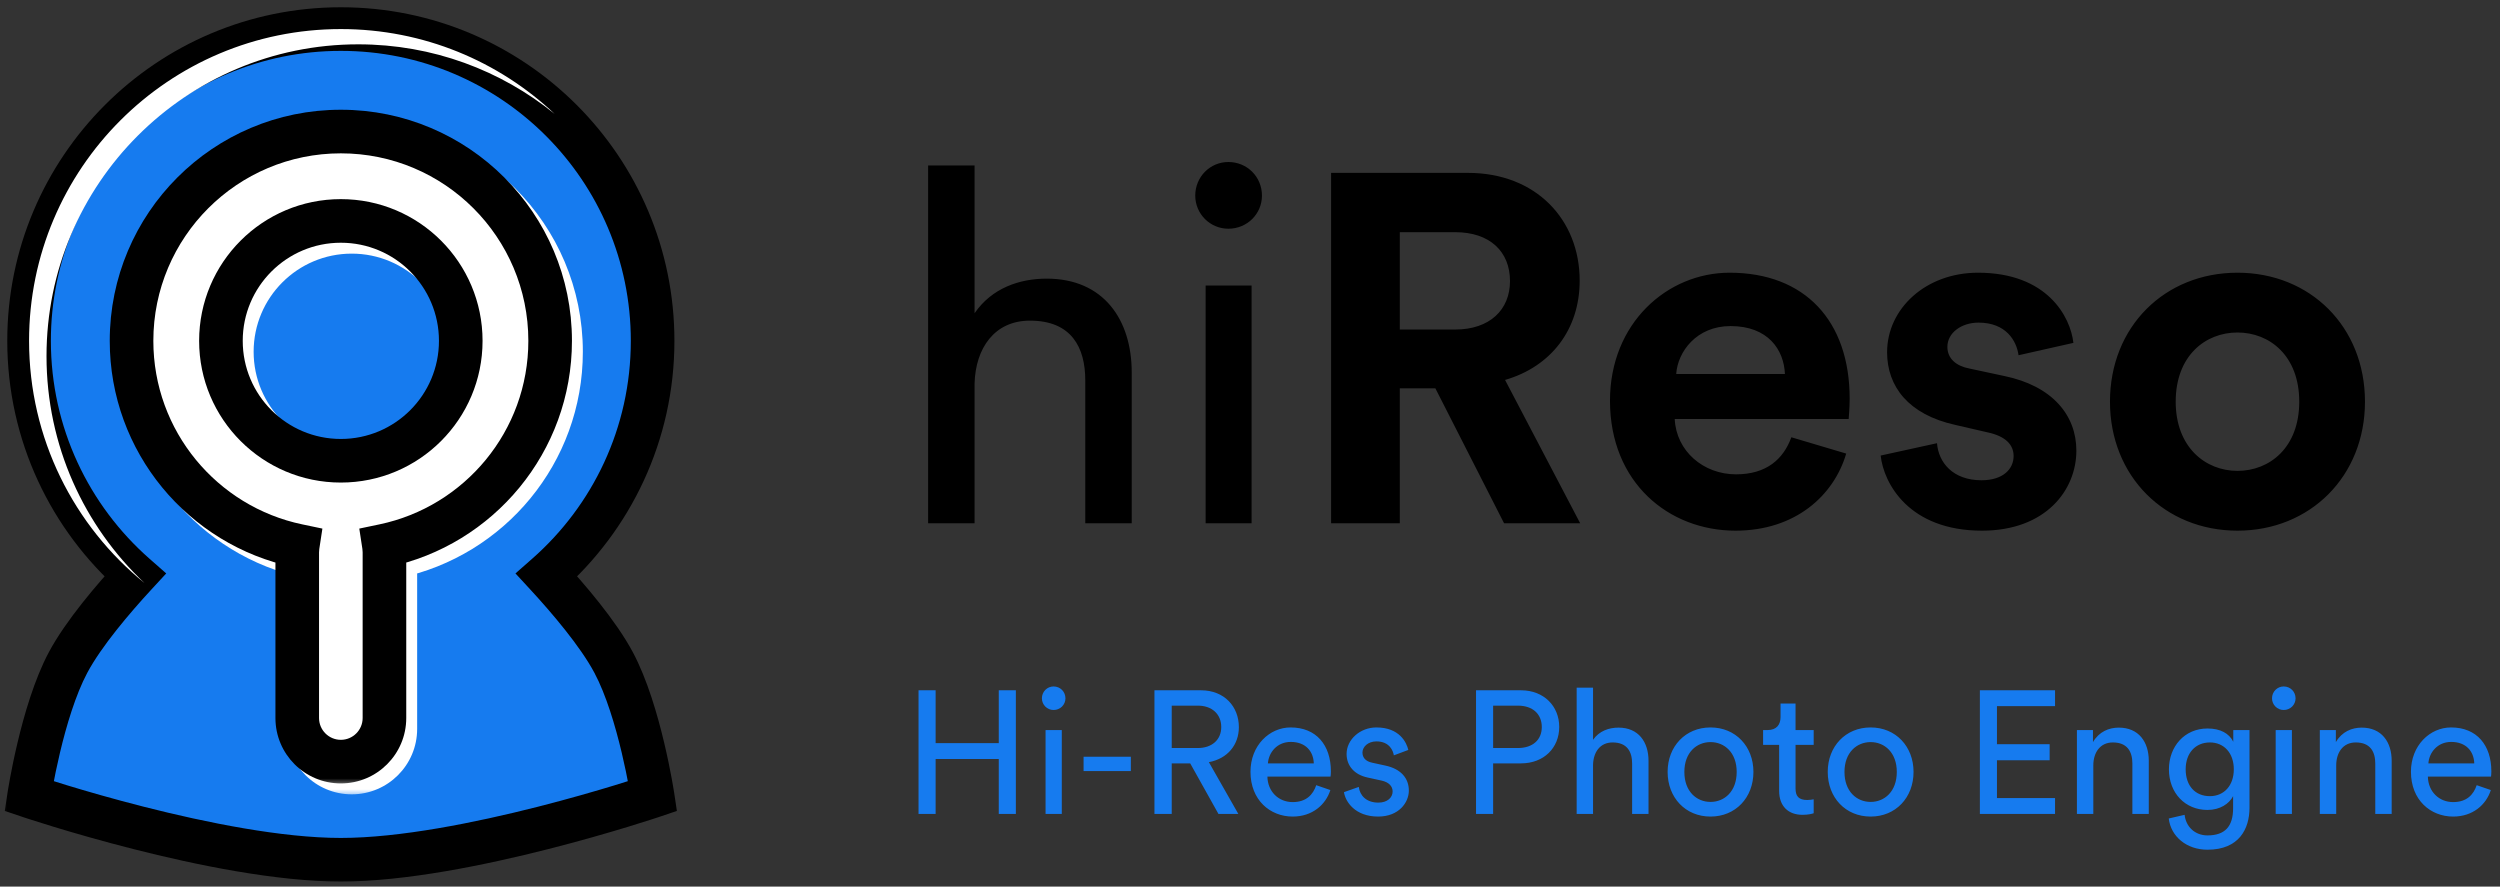 <svg width="172" height="61" viewBox="0 0 172 61" fill="none" xmlns="http://www.w3.org/2000/svg">
<rect x="0" y="0" width="172" height="61" fill="#333333" stroke="none"/>
<mask id="path-1-outside-1_249_64" maskUnits="userSpaceOnUse" x="0" y="0" width="47" height="61" fill="black">
<rect fill="white" width="47" height="61"/>
<path fill-rule="evenodd" clip-rule="evenodd" d="M37.608 39.564C42.078 35.633 44.9 29.871 44.9 23.45C44.9 11.604 35.297 2 23.45 2C11.604 2 2 11.604 2 23.45C2 29.871 4.822 35.633 9.292 39.564C7.827 41.154 5.754 43.57 4.681 45.582C2.878 48.965 2 54.773 2 54.773C2 54.773 14.958 59.15 23.45 59.15C31.942 59.15 44.9 54.773 44.9 54.773C44.9 54.773 44.022 48.965 42.219 45.582C41.146 43.57 39.073 41.154 37.608 39.564Z"/>
</mask>
<path fill-rule="evenodd" clip-rule="evenodd" d="M37.608 39.564C42.078 35.633 44.9 29.871 44.9 23.45C44.9 11.604 35.297 2 23.45 2C11.604 2 2 11.604 2 23.45C2 29.871 4.822 35.633 9.292 39.564C7.827 41.154 5.754 43.57 4.681 45.582C2.878 48.965 2 54.773 2 54.773C2 54.773 14.958 59.15 23.45 59.15C31.942 59.15 44.9 54.773 44.9 54.773C44.9 54.773 44.022 48.965 42.219 45.582C41.146 43.57 39.073 41.154 37.608 39.564Z" fill="#167BEF"/>
<path d="M37.608 39.564L36.617 38.438L35.464 39.452L36.505 40.581L37.608 39.564ZM9.292 39.564L10.395 40.581L11.436 39.452L10.283 38.438L9.292 39.564ZM4.681 45.582L6.005 46.288H6.005L4.681 45.582ZM2 54.773L0.517 54.549L0.329 55.792L1.52 56.194L2 54.773ZM44.9 54.773L45.38 56.194L46.571 55.792L46.383 54.549L44.9 54.773ZM42.219 45.582L40.895 46.288V46.288L42.219 45.582ZM43.4 23.45C43.4 29.422 40.778 34.78 36.617 38.438L38.598 40.691C43.379 36.487 46.4 30.32 46.4 23.45H43.4ZM23.45 3.5C34.468 3.5 43.4 12.432 43.4 23.45H46.4C46.4 10.775 36.125 0.5 23.45 0.5V3.5ZM3.5 23.45C3.5 12.432 12.432 3.5 23.45 3.5V0.5C10.775 0.5 0.5 10.775 0.5 23.45H3.5ZM10.283 38.438C6.122 34.78 3.5 29.422 3.5 23.45H0.5C0.5 30.32 3.521 36.487 8.302 40.691L10.283 38.438ZM6.005 46.288C6.978 44.463 8.929 42.171 10.395 40.581L8.189 38.548C6.725 40.136 4.53 42.677 3.358 44.877L6.005 46.288ZM2 54.773C3.483 54.997 3.483 54.998 3.483 54.998C3.483 54.998 3.483 54.998 3.483 54.998C3.483 54.998 3.483 54.998 3.483 54.998C3.483 54.997 3.483 54.997 3.483 54.996C3.484 54.994 3.484 54.99 3.485 54.986C3.486 54.976 3.489 54.962 3.492 54.942C3.498 54.902 3.508 54.842 3.521 54.763C3.547 54.606 3.587 54.375 3.64 54.086C3.747 53.507 3.908 52.7 4.124 51.793C4.562 49.944 5.198 47.802 6.005 46.288L3.358 44.877C2.361 46.746 1.656 49.199 1.205 51.1C0.975 52.067 0.804 52.924 0.69 53.54C0.633 53.849 0.59 54.098 0.562 54.271C0.547 54.358 0.536 54.426 0.529 54.473C0.525 54.496 0.522 54.514 0.52 54.527C0.519 54.534 0.518 54.539 0.518 54.542C0.518 54.544 0.517 54.546 0.517 54.547C0.517 54.547 0.517 54.548 0.517 54.548C0.517 54.548 0.517 54.549 0.517 54.549C0.517 54.549 0.517 54.549 2 54.773ZM23.45 57.65C19.402 57.65 14.192 56.597 9.91 55.508C7.787 54.968 5.925 54.428 4.594 54.022C3.929 53.82 3.398 53.651 3.034 53.534C2.852 53.475 2.712 53.429 2.618 53.398C2.571 53.383 2.536 53.371 2.513 53.363C2.501 53.359 2.493 53.356 2.487 53.355C2.484 53.354 2.482 53.353 2.481 53.353C2.481 53.352 2.48 53.352 2.48 53.352C2.48 53.352 2.48 53.352 2.48 53.352C2.48 53.352 2.48 53.352 2 54.773C1.52 56.194 1.52 56.194 1.52 56.194C1.521 56.195 1.521 56.195 1.521 56.195C1.522 56.195 1.522 56.195 1.523 56.196C1.525 56.196 1.528 56.197 1.532 56.198C1.539 56.201 1.549 56.204 1.562 56.209C1.588 56.217 1.627 56.23 1.677 56.247C1.777 56.28 1.924 56.328 2.113 56.389C2.491 56.511 3.038 56.684 3.72 56.892C5.084 57.307 6.993 57.861 9.171 58.415C13.491 59.514 19.006 60.65 23.45 60.65V57.65ZM44.9 54.773C44.42 53.352 44.42 53.352 44.42 53.352C44.42 53.352 44.42 53.352 44.42 53.352C44.42 53.352 44.419 53.352 44.419 53.353C44.417 53.353 44.416 53.354 44.413 53.355C44.407 53.356 44.399 53.359 44.387 53.363C44.364 53.371 44.328 53.383 44.282 53.398C44.188 53.429 44.048 53.475 43.866 53.534C43.502 53.651 42.971 53.82 42.306 54.022C40.975 54.428 39.113 54.968 36.99 55.508C32.708 56.597 27.498 57.65 23.45 57.65V60.65C27.894 60.65 33.409 59.514 37.729 58.415C39.907 57.861 41.816 57.307 43.18 56.892C43.862 56.684 44.409 56.511 44.787 56.389C44.976 56.328 45.123 56.28 45.223 56.247C45.273 56.23 45.312 56.217 45.338 56.209C45.351 56.204 45.361 56.201 45.368 56.198C45.372 56.197 45.375 56.196 45.377 56.196C45.377 56.195 45.378 56.195 45.379 56.195C45.379 56.195 45.379 56.195 45.38 56.194C45.38 56.194 45.38 56.194 44.9 54.773ZM40.895 46.288C41.702 47.802 42.338 49.944 42.776 51.793C42.992 52.7 43.153 53.507 43.26 54.086C43.313 54.375 43.353 54.606 43.379 54.763C43.392 54.842 43.402 54.902 43.408 54.942C43.411 54.962 43.414 54.976 43.415 54.986C43.416 54.99 43.416 54.994 43.417 54.996C43.417 54.997 43.417 54.997 43.417 54.998C43.417 54.998 43.417 54.998 43.417 54.998C43.417 54.998 43.417 54.998 43.417 54.998C43.417 54.998 43.417 54.997 44.9 54.773C46.383 54.549 46.383 54.549 46.383 54.549C46.383 54.549 46.383 54.548 46.383 54.548C46.383 54.548 46.383 54.547 46.383 54.547C46.383 54.546 46.382 54.544 46.382 54.542C46.382 54.539 46.381 54.534 46.38 54.527C46.378 54.514 46.375 54.496 46.371 54.473C46.364 54.426 46.353 54.358 46.338 54.271C46.31 54.098 46.267 53.849 46.21 53.54C46.096 52.924 45.925 52.067 45.695 51.1C45.244 49.199 44.539 46.746 43.542 44.877L40.895 46.288ZM36.505 40.581C37.971 42.171 39.922 44.463 40.895 46.288L43.542 44.877C42.37 42.677 40.175 40.136 38.711 38.548L36.505 40.581Z" fill="black" mask="url(#path-1-outside-1_249_64)"/>
<path fill-rule="evenodd" clip-rule="evenodd" d="M9.941 40.113C5.791 36.201 3.2 30.653 3.2 24.5C3.2 12.653 12.803 3.05 24.65 3.05C29.77 3.05 34.471 4.844 38.159 7.837C34.319 4.218 29.143 2 23.45 2C11.604 2 2 11.604 2 23.45C2 30.177 5.096 36.18 9.941 40.113Z" fill="white"/>
<mask id="path-4-outside-2_249_64" maskUnits="userSpaceOnUse" x="7.8" y="7.8" width="33" height="47" fill="black">
<rect fill="white" x="7.8" y="7.8" width="33" height="47"/>
<path fill-rule="evenodd" clip-rule="evenodd" d="M27.166 38.294C33.696 36.927 38.6 31.136 38.6 24.2C38.6 16.247 32.153 9.8 24.2 9.8C16.247 9.8 9.8 16.247 9.8 24.2C9.8 31.136 14.704 36.927 21.234 38.294C21.212 38.443 21.2 38.595 21.2 38.75V50.15C21.2 51.807 22.543 53.15 24.2 53.15C25.857 53.15 27.2 51.807 27.2 50.15V38.75C27.2 38.595 27.188 38.443 27.166 38.294ZM32.45 24.2C32.45 28.756 28.756 32.45 24.2 32.45C19.644 32.45 15.95 28.756 15.95 24.2C15.95 19.644 19.644 15.95 24.2 15.95C28.756 15.95 32.45 19.644 32.45 24.2Z"/>
</mask>
<path fill-rule="evenodd" clip-rule="evenodd" d="M27.166 38.294C33.696 36.927 38.6 31.136 38.6 24.2C38.6 16.247 32.153 9.8 24.2 9.8C16.247 9.8 9.8 16.247 9.8 24.2C9.8 31.136 14.704 36.927 21.234 38.294C21.212 38.443 21.2 38.595 21.2 38.75V50.15C21.2 51.807 22.543 53.15 24.2 53.15C25.857 53.15 27.2 51.807 27.2 50.15V38.75C27.2 38.595 27.188 38.443 27.166 38.294ZM32.45 24.2C32.45 28.756 28.756 32.45 24.2 32.45C19.644 32.45 15.95 28.756 15.95 24.2C15.95 19.644 19.644 15.95 24.2 15.95C28.756 15.95 32.45 19.644 32.45 24.2Z" fill="white"/>
<path d="M27.166 38.294L26.858 36.826L25.469 37.117L25.683 38.52L27.166 38.294ZM21.234 38.294L22.717 38.52L22.931 37.117L21.542 36.826L21.234 38.294ZM27.473 39.763C34.684 38.253 40.1 31.861 40.1 24.2H37.1C37.1 30.412 32.708 35.602 26.858 36.826L27.473 39.763ZM40.1 24.2C40.1 15.419 32.981 8.3 24.2 8.3V11.3C31.324 11.3 37.1 17.076 37.1 24.2H40.1ZM24.2 8.3C15.418 8.3 8.3 15.419 8.3 24.2H11.3C11.3 17.076 17.075 11.3 24.2 11.3V8.3ZM8.3 24.2C8.3 31.861 13.716 38.253 20.927 39.763L21.542 36.826C15.692 35.602 11.3 30.412 11.3 24.2H8.3ZM22.7 38.75C22.7 38.671 22.706 38.594 22.717 38.52L19.751 38.068C19.717 38.291 19.7 38.519 19.7 38.75H22.7ZM22.7 50.15V38.75H19.7V50.15H22.7ZM24.2 51.65C23.372 51.65 22.7 50.978 22.7 50.15H19.7C19.7 52.635 21.715 54.65 24.2 54.65V51.65ZM25.7 50.15C25.7 50.978 25.028 51.65 24.2 51.65V54.65C26.685 54.65 28.7 52.635 28.7 50.15H25.7ZM25.7 38.75V50.15H28.7V38.75H25.7ZM25.683 38.52C25.694 38.594 25.7 38.671 25.7 38.75H28.7C28.7 38.519 28.682 38.291 28.648 38.068L25.683 38.52ZM24.2 33.95C29.585 33.95 33.95 29.585 33.95 24.2H30.95C30.95 27.928 27.928 30.95 24.2 30.95V33.95ZM14.45 24.2C14.45 29.585 18.815 33.95 24.2 33.95V30.95C20.472 30.95 17.45 27.928 17.45 24.2H14.45ZM24.2 14.45C18.815 14.45 14.45 18.815 14.45 24.2H17.45C17.45 20.472 20.472 17.45 24.2 17.45V14.45ZM33.95 24.2C33.95 18.815 29.585 14.45 24.2 14.45V17.45C27.928 17.45 30.95 20.472 30.95 24.2H33.95Z" fill="white" mask="url(#path-4-outside-2_249_64)"/>
<mask id="path-6-outside-3_249_64" maskUnits="userSpaceOnUse" x="7.05" y="7.05" width="33" height="47" fill="black">
<rect fill="white" x="7.05" y="7.05" width="33" height="47"/>
<path fill-rule="evenodd" clip-rule="evenodd" d="M26.416 37.544C32.946 36.177 37.85 30.386 37.85 23.45C37.85 15.497 31.403 9.05 23.45 9.05C15.497 9.05 9.05 15.497 9.05 23.45C9.05 30.386 13.954 36.177 20.484 37.544C20.462 37.693 20.45 37.845 20.45 38V49.4C20.45 51.057 21.793 52.4 23.45 52.4C25.107 52.4 26.45 51.057 26.45 49.4V38C26.45 37.845 26.438 37.693 26.416 37.544ZM31.7 23.45C31.7 28.006 28.006 31.7 23.45 31.7C18.894 31.7 15.2 28.006 15.2 23.45C15.2 18.894 18.894 15.2 23.45 15.2C28.006 15.2 31.7 18.894 31.7 23.45Z"/>
</mask>
<path fill-rule="evenodd" clip-rule="evenodd" d="M26.416 37.544C32.946 36.177 37.85 30.386 37.85 23.45C37.85 15.497 31.403 9.05 23.45 9.05C15.497 9.05 9.05 15.497 9.05 23.45C9.05 30.386 13.954 36.177 20.484 37.544C20.462 37.693 20.45 37.845 20.45 38V49.4C20.45 51.057 21.793 52.4 23.45 52.4C25.107 52.4 26.45 51.057 26.45 49.4V38C26.45 37.845 26.438 37.693 26.416 37.544ZM31.7 23.45C31.7 28.006 28.006 31.7 23.45 31.7C18.894 31.7 15.2 28.006 15.2 23.45C15.2 18.894 18.894 15.2 23.45 15.2C28.006 15.2 31.7 18.894 31.7 23.45Z" fill="white"/>
<path d="M26.416 37.544L26.108 36.076L24.719 36.367L24.933 37.77L26.416 37.544ZM20.484 37.544L21.967 37.77L22.181 36.367L20.792 36.076L20.484 37.544ZM26.723 39.013C33.934 37.503 39.35 31.111 39.35 23.45H36.35C36.35 29.662 31.957 34.852 26.108 36.076L26.723 39.013ZM39.35 23.45C39.35 14.669 32.231 7.55 23.45 7.55V10.55C30.574 10.55 36.35 16.326 36.35 23.45H39.35ZM23.45 7.55C14.668 7.55 7.55 14.669 7.55 23.45H10.55C10.55 16.326 16.325 10.55 23.45 10.55V7.55ZM7.55 23.45C7.55 31.111 12.966 37.503 20.177 39.013L20.792 36.076C14.942 34.852 10.55 29.662 10.55 23.45H7.55ZM21.95 38C21.95 37.921 21.956 37.844 21.967 37.77L19.001 37.318C18.967 37.541 18.95 37.769 18.95 38H21.95ZM21.95 49.4V38H18.95V49.4H21.95ZM23.45 50.9C22.622 50.9 21.95 50.228 21.95 49.4H18.95C18.95 51.885 20.965 53.9 23.45 53.9V50.9ZM24.95 49.4C24.95 50.228 24.278 50.9 23.45 50.9V53.9C25.935 53.9 27.95 51.885 27.95 49.4H24.95ZM24.95 38V49.4H27.95V38H24.95ZM24.933 37.77C24.944 37.844 24.95 37.921 24.95 38H27.95C27.95 37.769 27.932 37.541 27.898 37.318L24.933 37.77ZM23.45 33.2C28.835 33.2 33.2 28.835 33.2 23.45H30.2C30.2 27.178 27.178 30.2 23.45 30.2V33.2ZM13.7 23.45C13.7 28.835 18.065 33.2 23.45 33.2V30.2C19.722 30.2 16.7 27.178 16.7 23.45H13.7ZM23.45 13.7C18.065 13.7 13.7 18.065 13.7 23.45H16.7C16.7 19.722 19.722 16.7 23.45 16.7V13.7ZM33.2 23.45C33.2 18.065 28.835 13.7 23.45 13.7V16.7C27.178 16.7 30.2 19.722 30.2 23.45H33.2Z" fill="black" mask="url(#path-6-outside-3_249_64)"/>
<path d="M67.051 26.378C67.119 23.964 68.411 22.06 70.859 22.06C73.715 22.06 74.667 23.896 74.667 26.174V36H77.863V25.63C77.863 21.992 75.925 19.17 72.015 19.17C70.145 19.17 68.241 19.816 67.051 21.55V11.384H63.855V36H67.051V26.378ZM86.109 36V19.646H82.947V36H86.109ZM82.233 13.458C82.233 14.716 83.253 15.736 84.511 15.736C85.803 15.736 86.823 14.716 86.823 13.458C86.823 12.166 85.803 11.146 84.511 11.146C83.253 11.146 82.233 12.166 82.233 13.458ZM103.48 36H108.716L103.548 26.14C106.71 25.222 108.682 22.672 108.682 19.306C108.682 15.124 105.69 11.894 100.998 11.894H91.58V36H96.306V26.718H98.754L103.48 36ZM96.306 22.672V15.974H100.114C102.494 15.974 103.888 17.3 103.888 19.34C103.888 21.312 102.494 22.672 100.114 22.672H96.306ZM115.323 25.732C115.425 24.202 116.717 22.434 119.063 22.434C121.647 22.434 122.735 24.066 122.803 25.732H115.323ZM123.245 30.084C122.701 31.58 121.545 32.634 119.437 32.634C117.193 32.634 115.323 31.036 115.221 28.826H127.189C127.189 28.758 127.257 28.078 127.257 27.432C127.257 22.06 124.163 18.762 118.995 18.762C114.711 18.762 110.767 22.23 110.767 27.568C110.767 33.212 114.813 36.51 119.403 36.51C123.517 36.51 126.169 34.096 127.019 31.206L123.245 30.084ZM129.39 31.342C129.594 33.246 131.328 36.51 136.36 36.51C140.746 36.51 142.854 33.722 142.854 31.002C142.854 28.554 141.188 26.548 137.89 25.868L135.51 25.358C134.592 25.188 133.98 24.678 133.98 23.862C133.98 22.91 134.932 22.196 136.122 22.196C138.026 22.196 138.74 23.454 138.876 24.44L142.65 23.59C142.446 21.788 140.848 18.762 136.088 18.762C132.484 18.762 129.832 21.244 129.832 24.236C129.832 26.582 131.294 28.52 134.524 29.234L136.734 29.744C138.026 30.016 138.536 30.628 138.536 31.376C138.536 32.26 137.822 33.042 136.326 33.042C134.354 33.042 133.368 31.818 133.266 30.492L129.39 31.342ZM153.938 32.396C151.728 32.396 149.688 30.764 149.688 27.636C149.688 24.474 151.728 22.876 153.938 22.876C156.148 22.876 158.188 24.474 158.188 27.636C158.188 30.798 156.148 32.396 153.938 32.396ZM153.938 18.762C148.94 18.762 145.166 22.468 145.166 27.636C145.166 32.77 148.94 36.51 153.938 36.51C158.936 36.51 162.71 32.77 162.71 27.636C162.71 22.468 158.936 18.762 153.938 18.762Z" fill="black"/>
<path d="M69.891 56V47.492H68.715V51.128H64.371V47.492H63.195V56H64.371V52.22H68.715V56H69.891ZM73.051 56V50.228H71.935V56H73.051ZM71.683 48.044C71.683 48.488 72.043 48.848 72.487 48.848C72.943 48.848 73.303 48.488 73.303 48.044C73.303 47.588 72.943 47.228 72.487 47.228C72.043 47.228 71.683 47.588 71.683 48.044ZM77.802 53.048V52.064H74.55V53.048H77.802ZM83.83 56H85.198L83.17 52.436C84.454 52.196 85.234 51.248 85.234 50.024C85.234 48.62 84.238 47.492 82.63 47.492H79.426V56H80.614V52.52H81.886L83.83 56ZM80.614 51.464V48.548H82.414C83.374 48.548 84.022 49.124 84.022 50.024C84.022 50.9 83.374 51.464 82.414 51.464H80.614ZM87.233 52.52C87.281 51.776 87.857 51.044 88.805 51.044C89.825 51.044 90.365 51.692 90.389 52.52H87.233ZM90.557 54.02C90.341 54.668 89.873 55.184 88.937 55.184C87.965 55.184 87.221 54.464 87.197 53.432H91.541C91.553 53.36 91.565 53.216 91.565 53.072C91.565 51.272 90.569 50.048 88.793 50.048C87.341 50.048 86.033 51.284 86.033 53.096C86.033 55.052 87.389 56.18 88.937 56.18C90.281 56.18 91.205 55.376 91.529 54.356L90.557 54.02ZM92.465 54.5C92.561 55.16 93.233 56.18 94.817 56.18C96.245 56.18 96.929 55.208 96.929 54.392C96.929 53.54 96.377 52.904 95.333 52.676L94.397 52.472C93.953 52.376 93.737 52.124 93.737 51.776C93.737 51.38 94.121 51.008 94.697 51.008C95.609 51.008 95.849 51.668 95.897 51.968L96.893 51.596C96.773 51.08 96.281 50.048 94.697 50.048C93.569 50.048 92.645 50.888 92.645 51.872C92.645 52.688 93.185 53.3 94.085 53.492L95.069 53.708C95.549 53.816 95.813 54.092 95.813 54.452C95.813 54.86 95.465 55.22 94.829 55.22C94.013 55.22 93.557 54.74 93.485 54.14L92.465 54.5ZM102.727 51.464V48.548H104.431C105.451 48.548 106.075 49.124 106.075 50.024C106.075 50.9 105.451 51.464 104.431 51.464H102.727ZM104.647 52.52C106.219 52.52 107.275 51.452 107.275 50.012C107.275 48.584 106.219 47.492 104.647 47.492H101.551V56H102.727V52.52H104.647ZM109.602 52.604C109.626 51.752 110.082 51.08 110.946 51.08C111.954 51.08 112.29 51.728 112.29 52.532V56H113.418V52.34C113.418 51.056 112.734 50.06 111.354 50.06C110.694 50.06 110.022 50.288 109.602 50.9V47.312H108.474V56H109.602V52.604ZM117.684 55.172C116.724 55.172 115.884 54.452 115.884 53.108C115.884 51.776 116.724 51.056 117.684 51.056C118.644 51.056 119.484 51.776 119.484 53.108C119.484 54.452 118.644 55.172 117.684 55.172ZM117.684 50.048C115.956 50.048 114.732 51.356 114.732 53.108C114.732 54.872 115.956 56.18 117.684 56.18C119.412 56.18 120.636 54.872 120.636 53.108C120.636 51.356 119.412 50.048 117.684 50.048ZM123.533 48.404H122.501V49.34C122.501 49.844 122.237 50.228 121.613 50.228H121.301V51.248H122.405V54.416C122.405 55.46 123.029 56.06 124.013 56.06C124.397 56.06 124.685 55.988 124.781 55.952V54.992C124.685 55.016 124.481 55.04 124.337 55.04C123.749 55.04 123.533 54.776 123.533 54.248V51.248H124.781V50.228H123.533V48.404ZM128.7 55.172C127.74 55.172 126.9 54.452 126.9 53.108C126.9 51.776 127.74 51.056 128.7 51.056C129.66 51.056 130.5 51.776 130.5 53.108C130.5 54.452 129.66 55.172 128.7 55.172ZM128.7 50.048C126.972 50.048 125.748 51.356 125.748 53.108C125.748 54.872 126.972 56.18 128.7 56.18C130.428 56.18 131.652 54.872 131.652 53.108C131.652 51.356 130.428 50.048 128.7 50.048ZM141.387 56V54.908H137.391V52.304H141.015V51.2H137.391V48.584H141.387V47.492H136.215V56H141.387ZM144.02 52.664C144.02 51.788 144.476 51.08 145.364 51.08C146.372 51.08 146.708 51.728 146.708 52.532V56H147.836V52.34C147.836 51.056 147.152 50.06 145.772 50.06C145.1 50.06 144.416 50.336 143.996 51.056V50.228H142.892V56H144.02V52.664ZM149.21 56.312C149.354 57.548 150.434 58.46 151.874 58.46C154.046 58.46 154.766 57.032 154.766 55.568V50.228H153.65V51.032C153.362 50.456 152.762 50.12 151.874 50.12C150.29 50.12 149.222 51.368 149.222 52.928C149.222 54.56 150.338 55.724 151.874 55.724C152.738 55.724 153.362 55.304 153.638 54.776V55.604C153.638 56.852 153.086 57.476 151.874 57.476C150.998 57.476 150.386 56.864 150.302 56.06L149.21 56.312ZM152.042 54.776C151.022 54.776 150.374 54.056 150.374 52.928C150.374 51.812 151.046 51.08 152.042 51.08C153.014 51.08 153.686 51.812 153.686 52.928C153.686 54.044 153.014 54.776 152.042 54.776ZM157.683 56V50.228H156.567V56H157.683ZM156.315 48.044C156.315 48.488 156.675 48.848 157.119 48.848C157.575 48.848 157.935 48.488 157.935 48.044C157.935 47.588 157.575 47.228 157.119 47.228C156.675 47.228 156.315 47.588 156.315 48.044ZM160.731 52.664C160.731 51.788 161.187 51.08 162.075 51.08C163.083 51.08 163.419 51.728 163.419 52.532V56H164.547V52.34C164.547 51.056 163.863 50.06 162.483 50.06C161.811 50.06 161.127 50.336 160.707 51.056V50.228H159.603V56H160.731V52.664ZM167.073 52.52C167.121 51.776 167.697 51.044 168.645 51.044C169.665 51.044 170.205 51.692 170.229 52.52H167.073ZM170.397 54.02C170.181 54.668 169.713 55.184 168.777 55.184C167.805 55.184 167.061 54.464 167.037 53.432H171.381C171.393 53.36 171.405 53.216 171.405 53.072C171.405 51.272 170.409 50.048 168.633 50.048C167.181 50.048 165.873 51.284 165.873 53.096C165.873 55.052 167.229 56.18 168.777 56.18C170.121 56.18 171.045 55.376 171.369 54.356L170.397 54.02Z" fill="#167BEF"/>
</svg>
